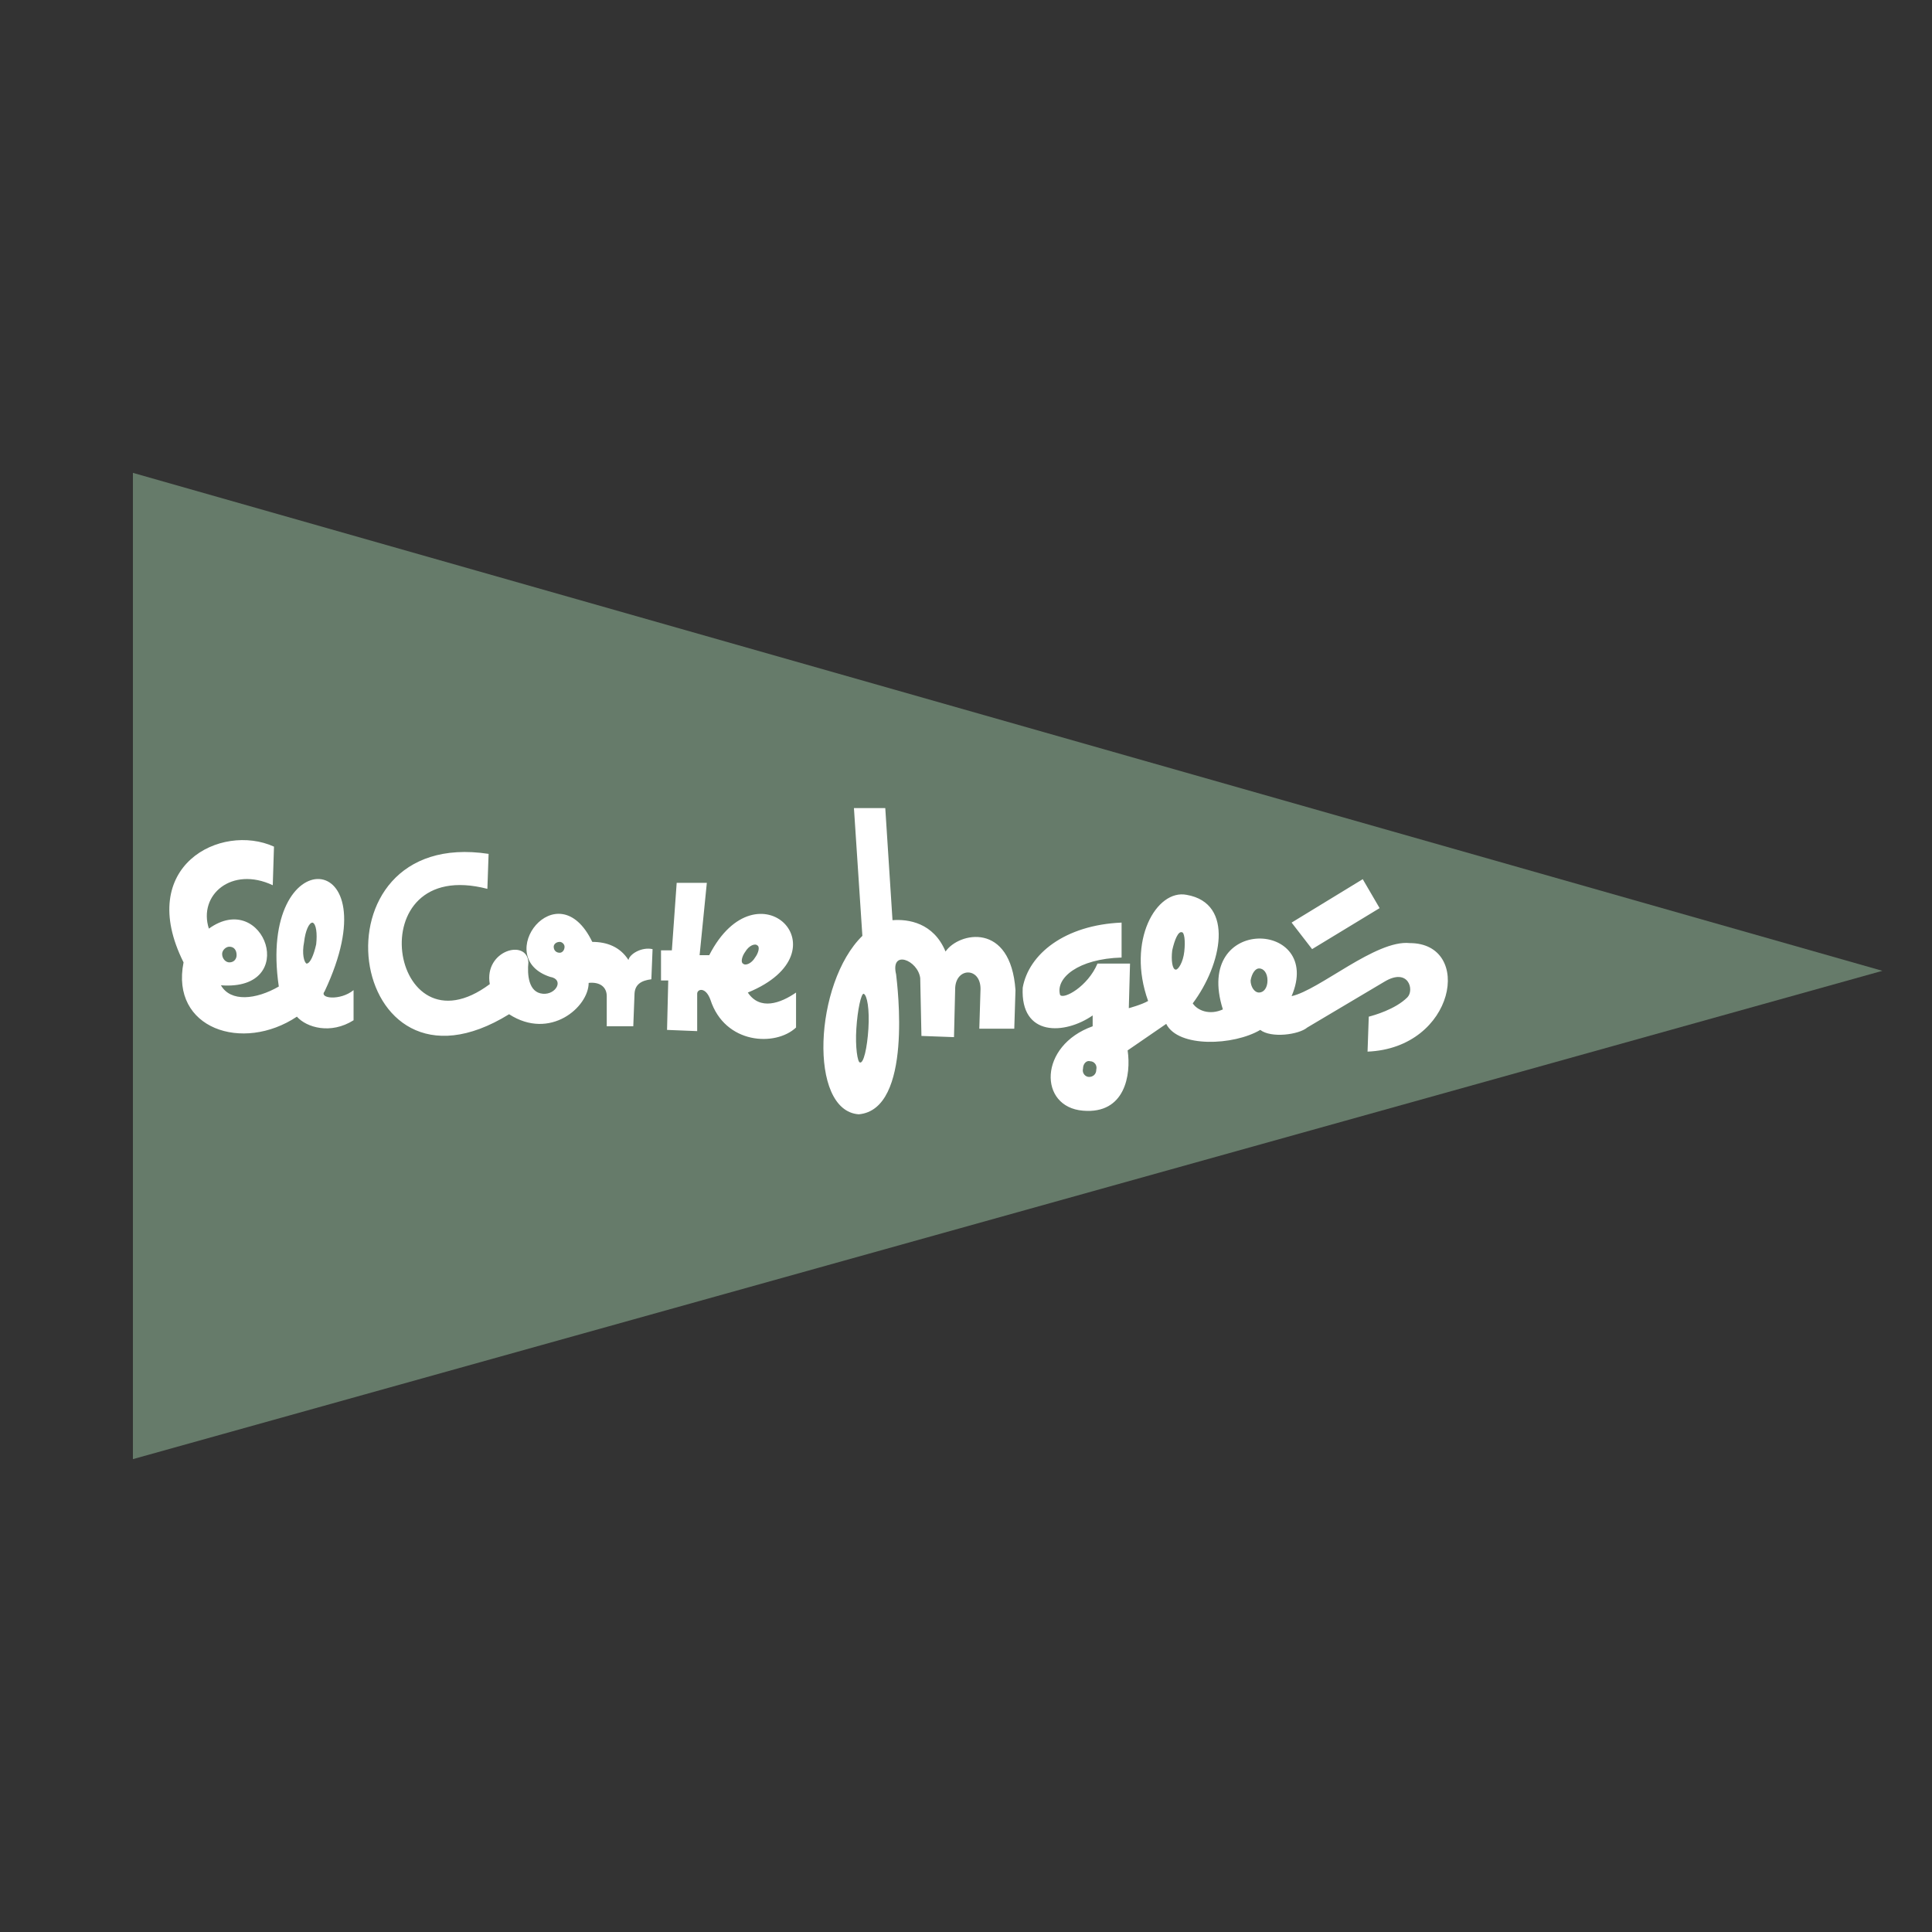 <svg xmlns="http://www.w3.org/2000/svg" width="2500" height="2500" viewBox="0 0 192.756 192.756"><rect x="0" y="0" width="192.756" height="192.756" fill="#333333" stroke="none"/><g fill-rule="evenodd" clip-rule="evenodd"><path fill="transparent" d="M0 0h192.756v192.756H0V0z"/><path fill="#667b6a" d="M13.26 47.178v98.4l174.547-48.719L13.26 47.178z"/><path d="M135.961 87.716l1.684 2.888-6.736 4.09-2.045-2.647 7.097-4.331zm-11.188 10.106c0 .602.361 1.203.842 1.203s.842-.482.842-1.203c0-.723-.361-1.203-.842-1.203-.361 0-.722.481-.842 1.203 0 0 .12-.722 0 0zm-7.82-3.008c-.119.963 0 1.926.361 1.926.242 0 .723-.723.842-1.806.121-1.083 0-1.924-.24-1.924-.359-.12-.721.722-.963 1.804 0 0 .242-1.082 0 0zm-8.9 11.79c-.121.48.24.842.602.842s.721-.24.721-.723c.121-.48-.24-.842-.602-.842-.36-.119-.721.24-.721.723 0 0 0-.483 0 0zm0 4.208c4.209.361 4.811-3.607 4.451-6.014l3.85-2.646c1.203 2.406 6.736 2.166 9.383.602 1.082.842 3.848.48 4.691-.24l7.697-4.572c2.406-1.443 3.008.844 2.287 1.564-1.203 1.203-3.369 1.805-3.85 1.926l-.121 3.488c8.781-.361 10.586-10.828 4.211-10.828-3.369-.36-9.021 4.693-11.789 5.292 3.248-7.578-9.863-8.179-6.857 1.324-1.322.602-2.525.119-3.006-.602 2.887-3.85 4.209-9.985-.602-10.827-3.008-.602-6.016 4.571-3.85 10.586-.602.361-1.926.721-1.926.721l.121-4.45h-3.248c-.963 2.286-3.369 3.608-3.729 3.128-.482-1.684 1.803-3.609 6.135-3.73v-3.488c-5.654.241-9.264 3.128-9.865 6.496-.24 4.932 4.211 4.691 6.979 2.768v1.082c-5.413 1.926-5.413 8.061-.962 8.42zm-22.616-8.179c-.12 1.805.12 3.369.361 3.369.361.119.722-1.443.842-3.369.12-1.924-.12-3.367-.481-3.488-.241 0-.602 1.564-.722 3.488 0 0 .12-1.924 0 0zm-.24-22.013l.842 12.751c-4.812 4.691-5.414 17.441-.362 17.803 5.414-.48 3.85-12.871 3.729-13.953-.602-2.526 2.166-1.444 2.405.361l.121 5.773 3.248.119.12-4.932c.121-2.045 2.527-2.045 2.527.121l-.121 3.969h3.488l.121-3.848c-.482-6.858-5.654-5.775-6.978-3.851-1.203-2.887-3.729-3.248-5.292-3.127l-.721-11.186h-3.127zM74.37 94.935c-.36.481-.481 1.083-.24 1.203.24.24.843 0 1.203-.602.361-.48.48-1.082.241-1.203-.241-.241-.843 0-1.204.602 0 0 .361-.602 0 0zm-6.857-6.857l-.481 6.736h-1.083v3.008h.722l-.12 4.932 3.007.121v-3.73c0-.48.842-.721 1.322.602 1.444 4.451 6.497 4.691 8.542 2.768v-3.488c-1.564 1.082-3.609 1.803-4.812 0 9.985-4.091.963-13.113-3.849-3.73h-.962l.722-7.217h-3.008v-.002zm-12.269 6.376c0 .36.24.602.601.602.241 0 .481-.241.481-.602 0-.24-.24-.481-.481-.481-.361-.001-.601.24-.601.481 0 0 0-.241 0 0zm-6.497-9.263c-18.164-2.767-14.315 26.104 2.045 15.999 4.09 2.646 7.939-.721 7.939-3.127 1.203-.121 1.804.48 1.804 1.322v3.008h2.647l.12-3.127c0-1.082.722-1.443 1.684-1.564l.121-3.007c-1.083-.241-2.286.481-2.406 1.083-.842-1.323-2.166-1.805-3.609-1.805-3.488-7.218-10.104 1.563-4.21 3.489 1.443.24.602 1.805-.722 1.684-1.443-.119-1.564-1.924-1.443-3.127-.121-2.406-4.451-1.204-3.85 2.166-9.984 7.457-13.232-12.873-.241-9.504l.121-3.49zm-18.405 8.781c-.24 1.203 0 2.045.241 2.166.36 0 .722-.842.962-1.924.12-1.083 0-2.046-.361-2.166-.36-.001-.722.842-.842 1.924 0 0 .12-1.082 0 0zm-8.18 1.203c0 .481.361.842.722.842.481 0 .722-.361.722-.722 0-.481-.241-.842-.722-.842-.361.001-.722.361-.722.722 0 0 0-.361 0 0zm-.12 3.128c.962 1.684 3.489 1.443 5.774.121-2.165-14.677 11.428-14.075 4.572.48-.602.723 1.563.963 2.887-.119v3.006c-2.286 1.443-4.692.723-5.654-.359-5.413 3.607-12.631 1.201-11.308-5.414-4.812-9.624 3.729-13.955 9.022-11.549l-.121 3.85c-4.09-1.925-7.458.962-6.375 4.33 5.534-3.97 9.142 6.255 1.203 5.654z" fill="#fff"/></g></svg>